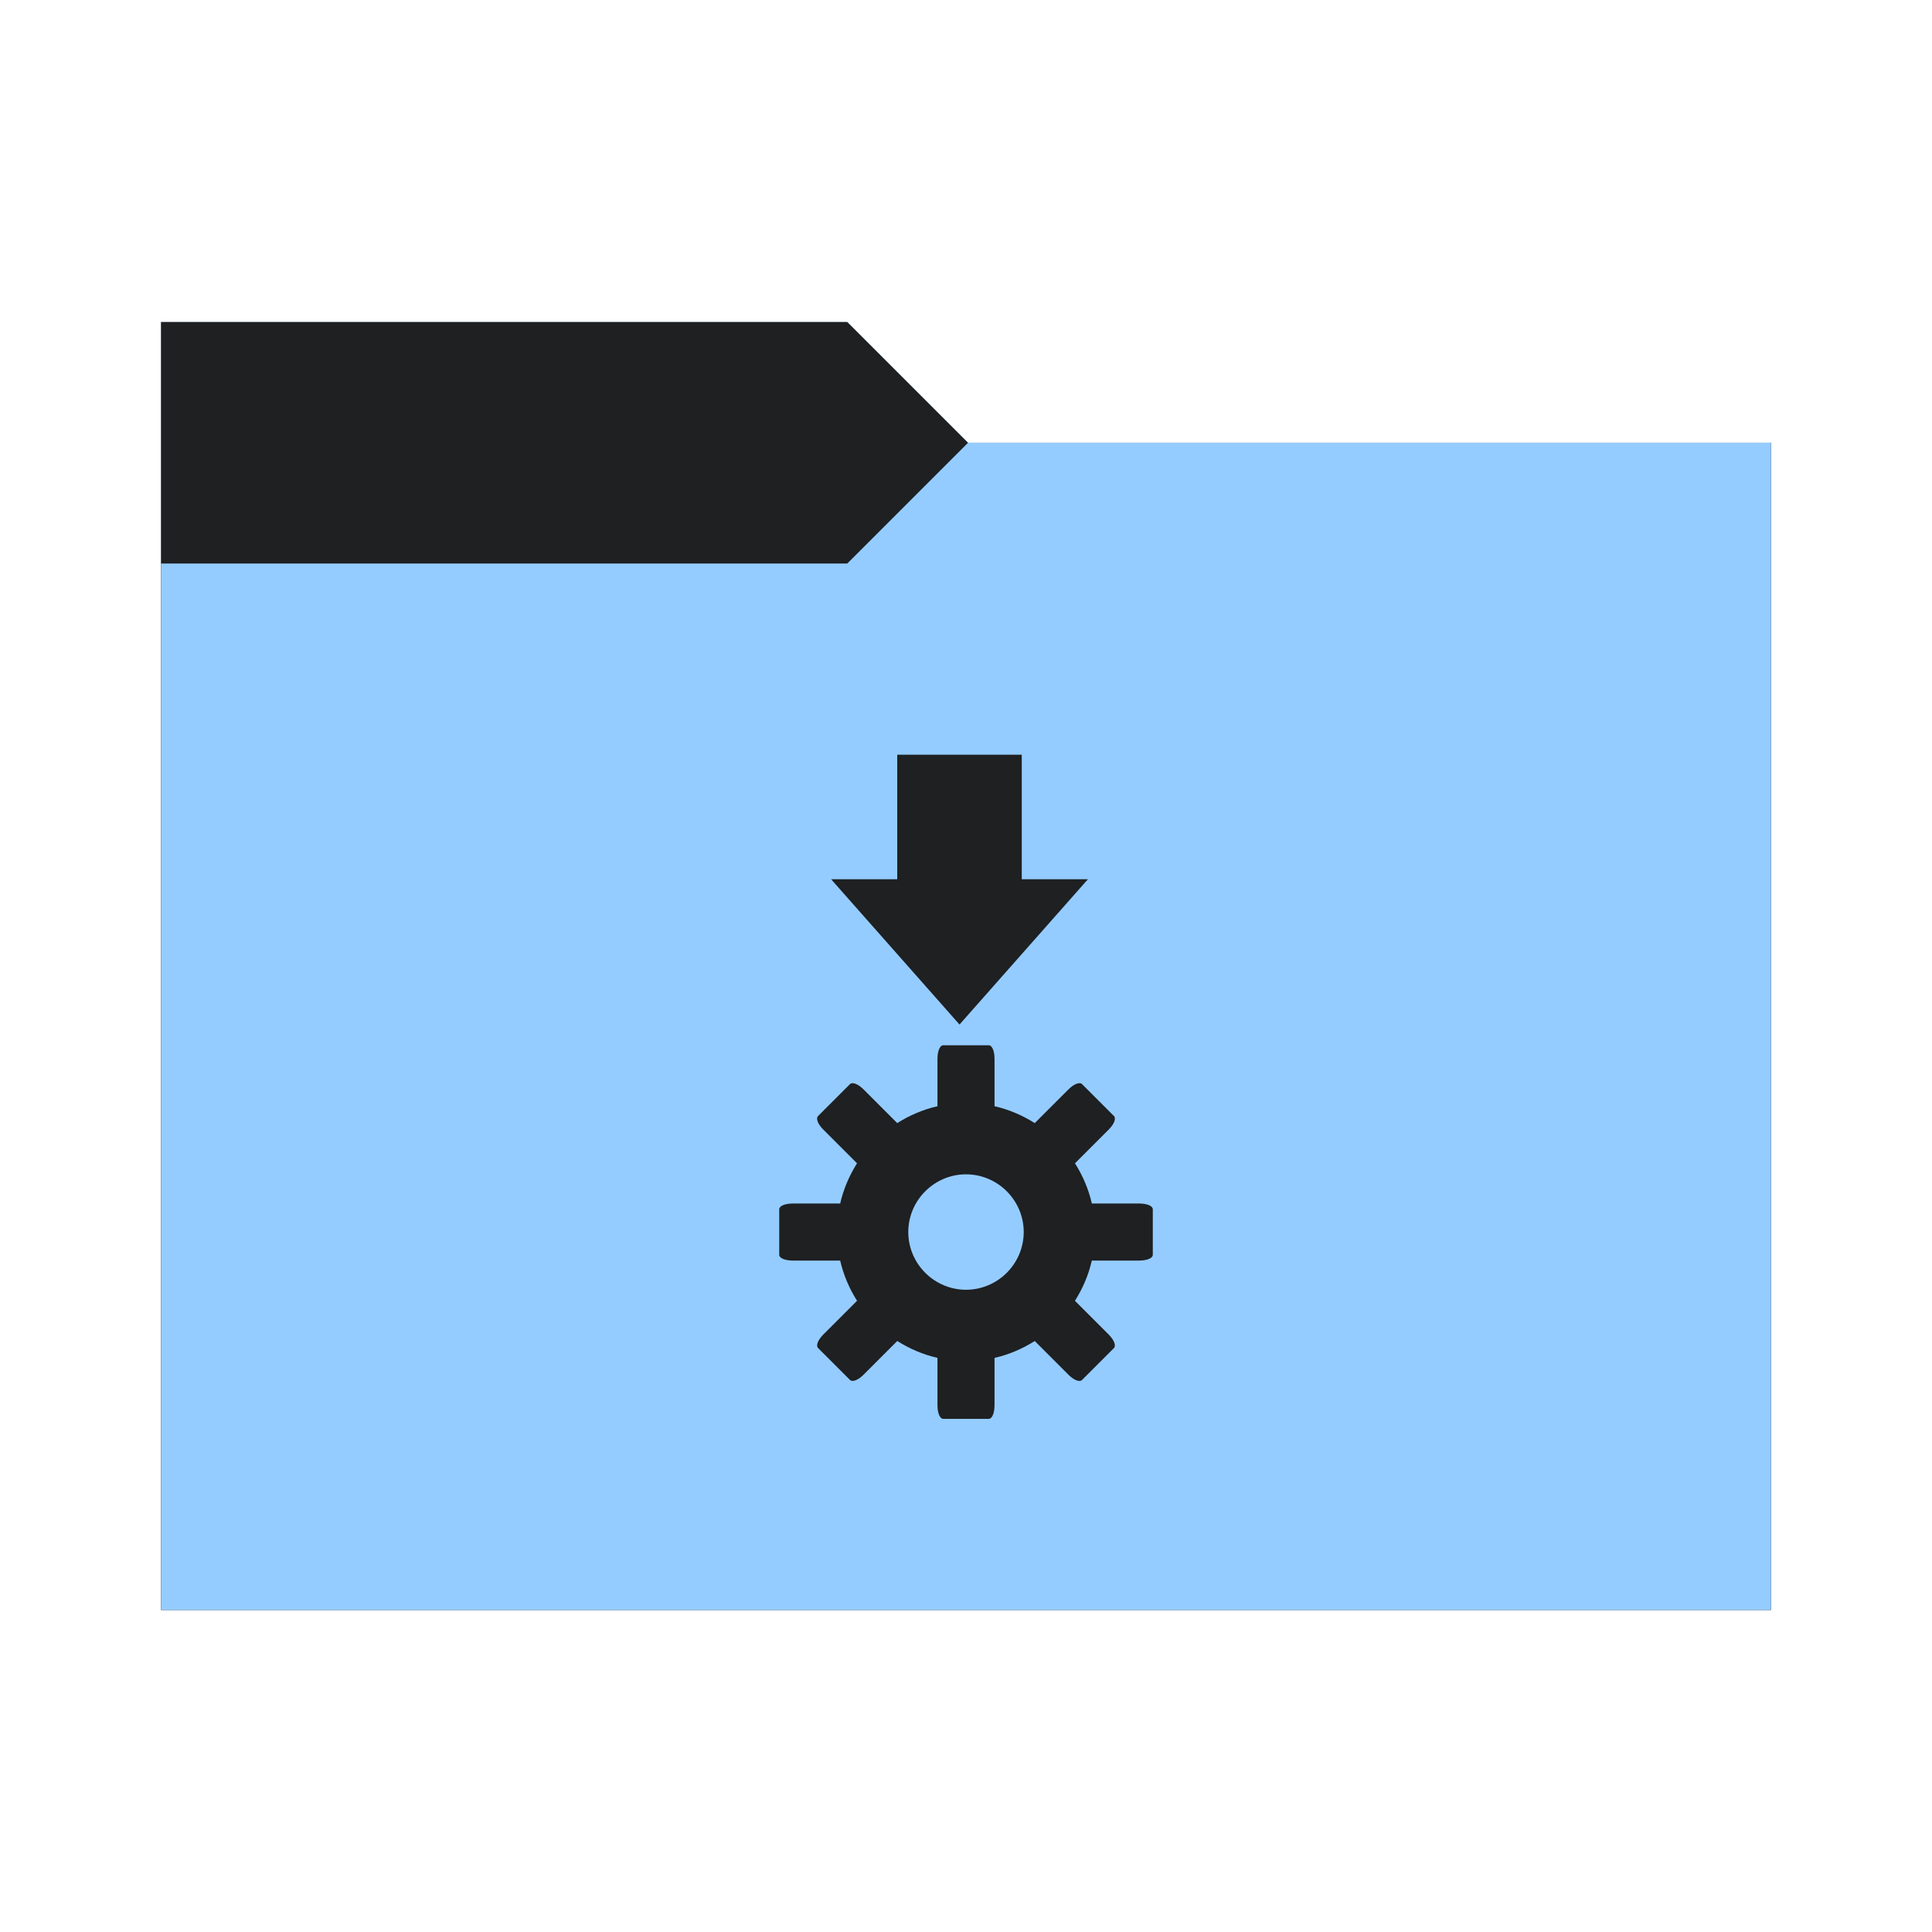 <svg viewBox="0 0 64 64" xmlns="http://www.w3.org/2000/svg">
  <defs>
    <style type="text/css" id="current-color-scheme">
      .ColorScheme-Accent {
        color: #95ccff;
      }

      .ColorScheme-Background {
        color: #1e2022;
      }
    </style>
    <path id="folder-back" d="M 5.333,53.333 V 10.667 H 28.067 l 4,4 h 26.6 v 38.667 z" />
  </defs>
  <use href="#folder-back" class="ColorScheme-Accent" fill="currentColor" />
  <use href="#folder-back" class="ColorScheme-Background" fill="currentColor" opacity="0.3" />
  <path d="M 5.333,53.333 V 18.667 H 28.067 l 4,-4 h 26.6 v 38.667 z" class="ColorScheme-Accent" fill="currentColor" />
  <path
    d="m 29.722,25.001 v 4.125 H 27.531 l 4.254,4.813 4.254,-4.813 h -2.192 v -4.125 z m 1.526,9.625 c -0.119,0 -0.193,0.203 -0.193,0.451 v 1.568 C 30.576,36.754 30.125,36.949 29.722,37.204 l -1.117,-1.117 c -0.175,-0.175 -0.367,-0.256 -0.451,-0.172 l -1.053,1.053 c -0.084,0.084 -0.004,0.276 0.172,0.451 l 1.117,1.117 C 28.136,38.938 27.941,39.389 27.832,39.868 H 26.264 c -0.248,0 -0.451,0.074 -0.451,0.193 v 1.504 c 0,0.119 0.203,0.193 0.451,0.193 h 1.568 c 0.109,0.479 0.304,0.93 0.559,1.332 l -1.117,1.117 c -0.175,0.175 -0.256,0.367 -0.172,0.451 l 1.053,1.053 c 0.084,0.084 0.276,0.004 0.451,-0.172 l 1.117,-1.117 C 30.125,44.677 30.576,44.872 31.055,44.981 V 46.55 c 0,0.248 0.074,0.451 0.193,0.451 h 1.504 c 0.119,0 0.193,-0.203 0.193,-0.451 v -1.568 c 0.479,-0.109 0.93,-0.304 1.332,-0.559 l 1.117,1.117 c 0.175,0.175 0.367,0.256 0.451,0.172 l 1.053,-1.053 c 0.084,-0.084 0.004,-0.276 -0.172,-0.451 L 35.609,43.091 C 35.864,42.688 36.059,42.238 36.168,41.758 H 37.737 c 0.248,0 0.451,-0.074 0.451,-0.193 v -1.504 c 0,-0.119 -0.203,-0.193 -0.451,-0.193 h -1.568 c -0.109,-0.478 -0.304,-0.929 -0.559,-1.332 l 1.117,-1.117 c 0.175,-0.175 0.256,-0.367 0.172,-0.451 l -1.053,-1.053 c -0.084,-0.084 -0.276,-0.003 -0.451,0.172 L 34.277,37.204 C 33.874,36.949 33.424,36.754 32.945,36.645 V 35.077 c 6.87e-4,-0.248 -0.074,-0.451 -0.193,-0.451 h -1.504 z M 32,38.901 c 1.051,0 1.912,0.861 1.912,1.912 0,1.051 -0.861,1.912 -1.912,1.912 -1.051,0 -1.912,-0.861 -1.912,-1.912 0,-1.051 0.861,-1.912 1.912,-1.912 z"
    class="ColorScheme-Background" fill="currentColor" />
</svg>